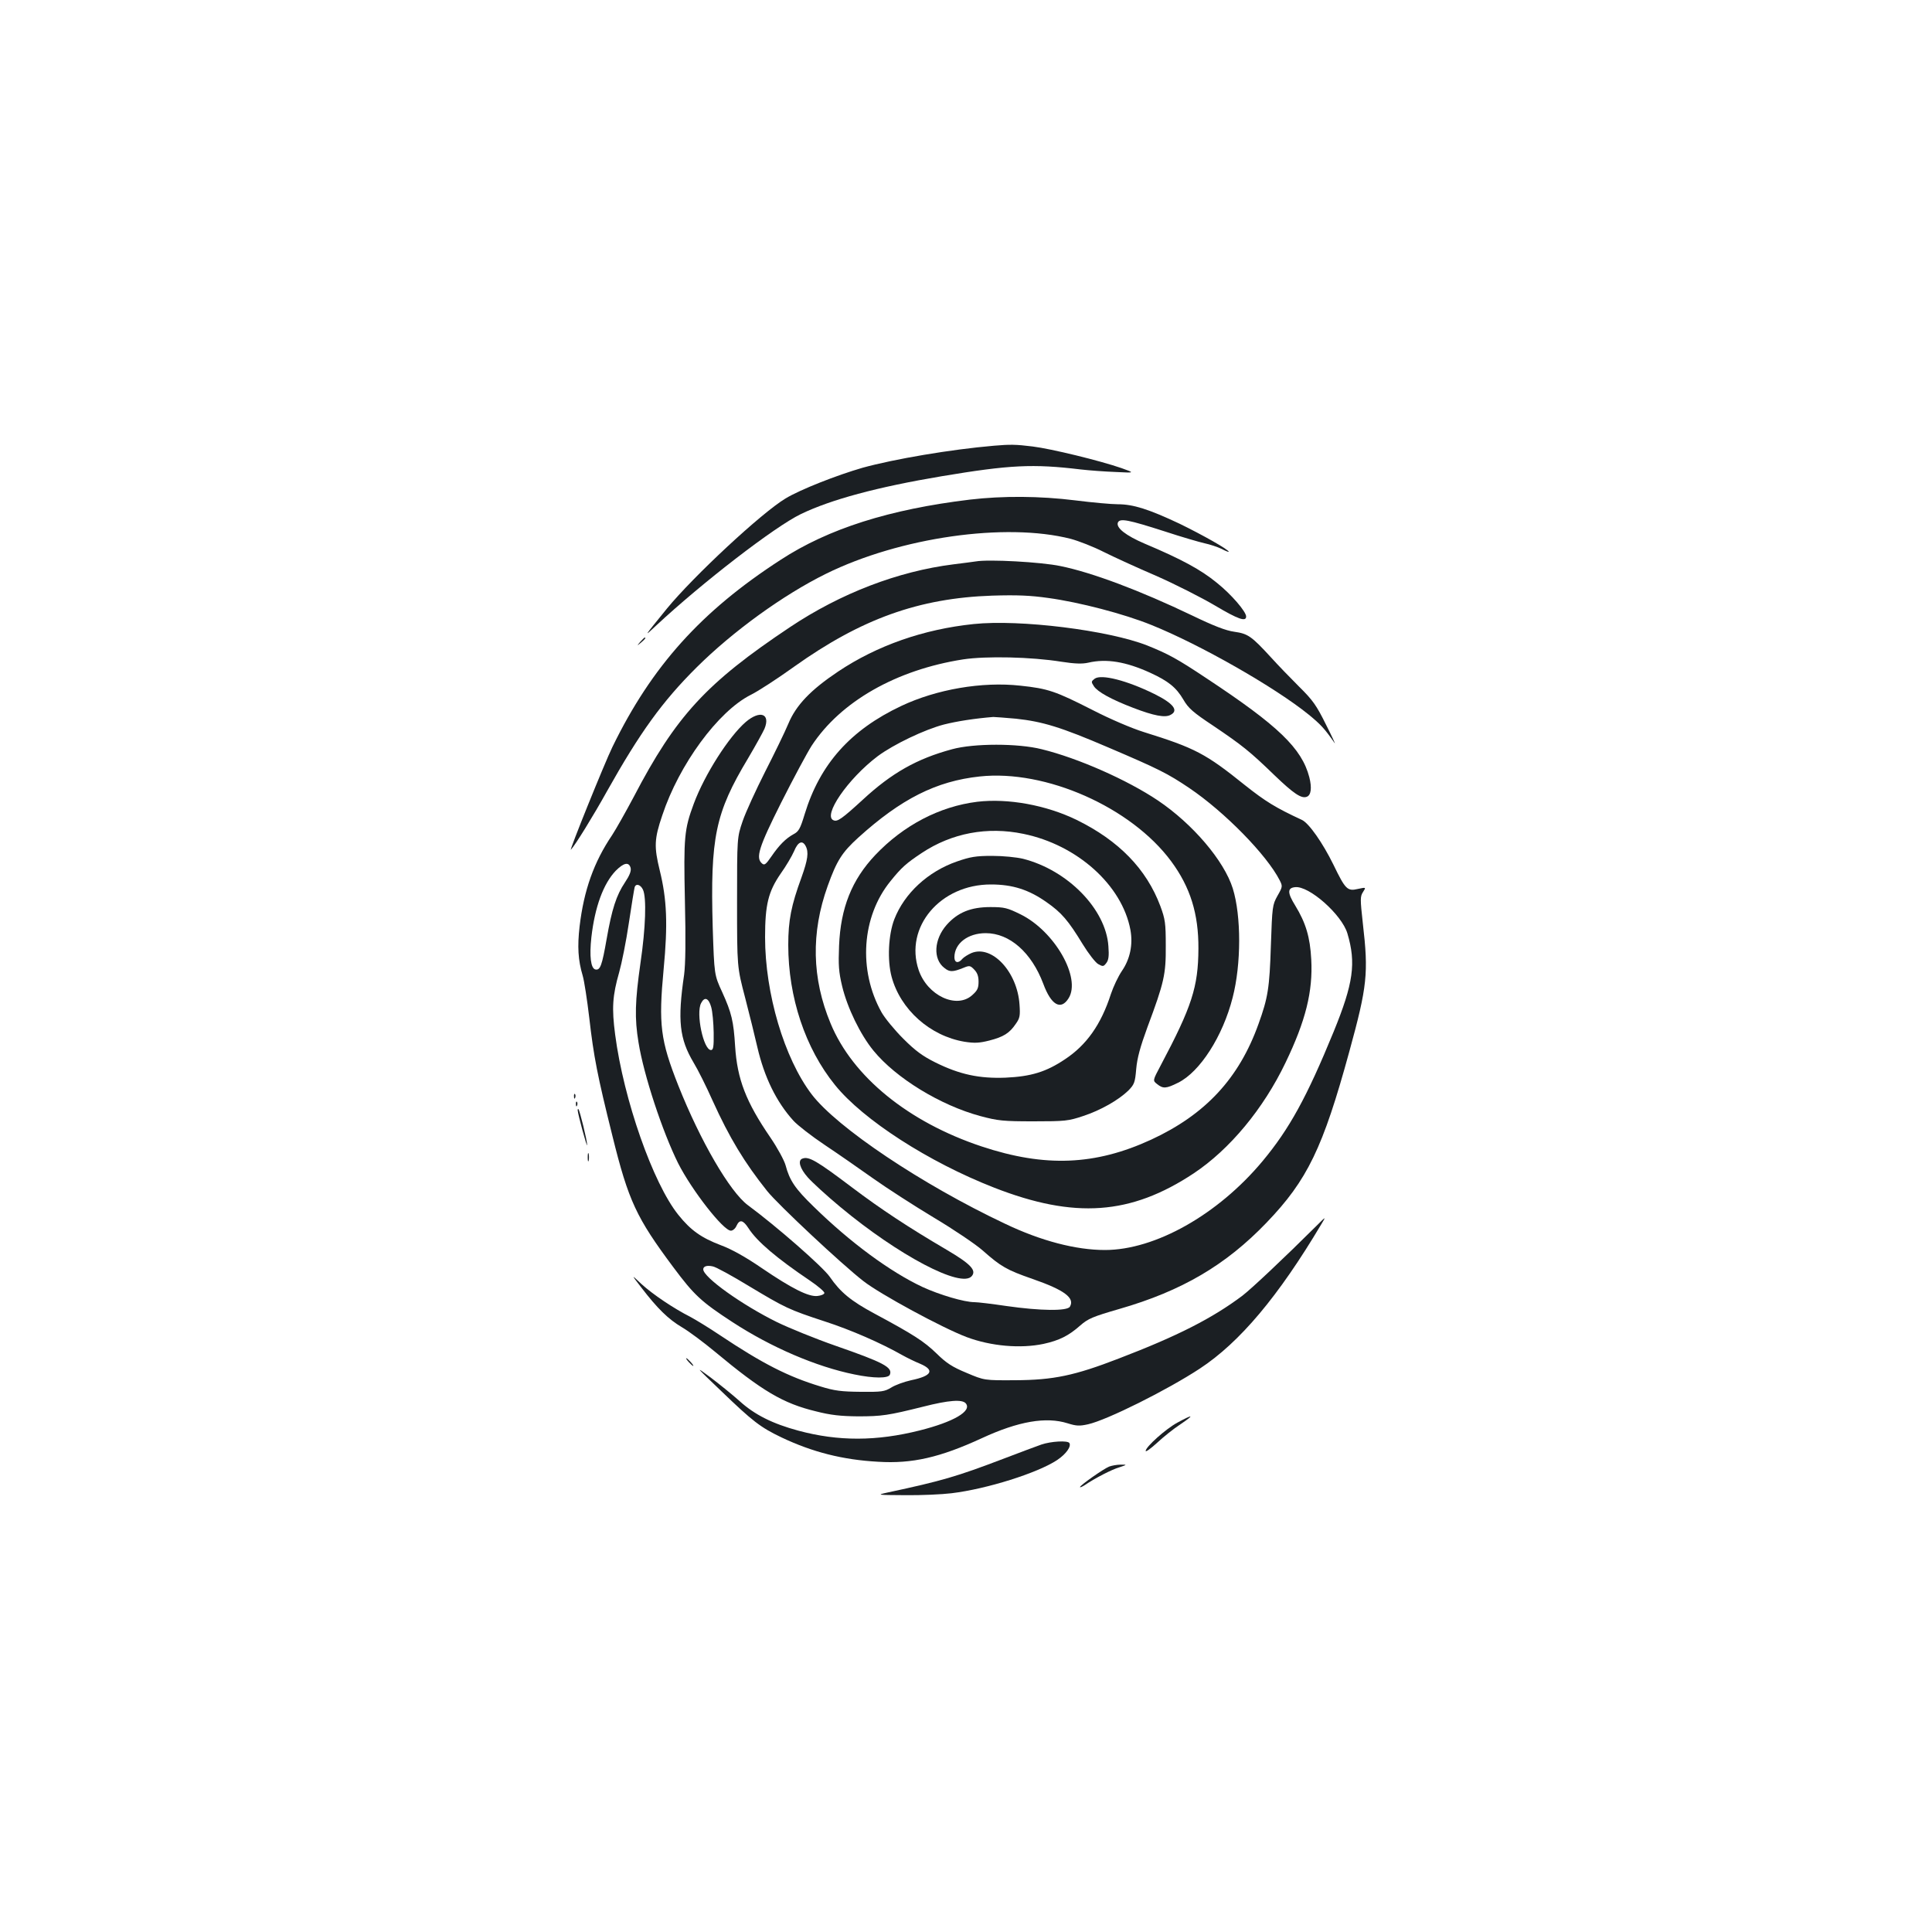 <?xml version="1.0" standalone="no"?>
<!DOCTYPE svg PUBLIC "-//W3C//DTD SVG 20010904//EN"
 "http://www.w3.org/TR/2001/REC-SVG-20010904/DTD/svg10.dtd">
<svg version="1.0" xmlns="http://www.w3.org/2000/svg"
 width="1000pt" height="1000pt" viewBox="0 0 1000 1000"
 preserveAspectRatio="xMidYMid meet">
<g transform="translate(0,1000) scale(0.1,-0.1)"
fill="#1b1f23" stroke="none">
<path d="M5145 7693 c-223 -19 -517 -69 -680 -114 -135 -39 -323 -113 -399
-159 -125 -75 -477 -403 -614 -570 -121 -149 -123 -151 -57 -89 239 223 615
513 750 578 155 75 395 140 729 196 353 59 472 65 721 35 44 -5 125 -11 180
-13 100 -5 100 -5 30 20 -113 39 -363 100 -460 112 -88 11 -118 11 -200 4z"/>
<path d="M5020 7414 c-415 -50 -732 -150 -980 -312 -411 -266 -667 -551 -870
-968 -41 -84 -227 -545 -215 -532 22 23 117 177 187 303 170 303 286 464 463
640 188 187 449 376 670 485 383 189 930 267 1267 181 41 -11 118 -41 169 -67
52 -26 174 -82 272 -124 98 -43 236 -113 307 -155 118 -70 160 -85 160 -56 0
25 -76 114 -151 174 -83 68 -182 122 -374 203 -98 42 -149 82 -139 109 10 24
54 15 244 -46 85 -28 178 -55 205 -61 28 -6 67 -19 88 -29 20 -11 37 -17 37
-15 0 11 -137 88 -254 145 -159 75 -240 101 -320 101 -33 0 -133 9 -220 20
-184 23 -376 24 -546 4z"/>
<path d="M5050 7094 c-14 -2 -65 -9 -115 -15 -287 -36 -584 -150 -846 -325
-433 -289 -590 -459 -809 -879 -41 -77 -91 -166 -112 -198 -94 -139 -146 -285
-168 -472 -12 -104 -8 -175 16 -255 8 -27 23 -125 34 -218 23 -201 42 -299
120 -612 83 -336 124 -423 315 -679 108 -145 145 -179 306 -284 201 -131 434
-231 631 -271 101 -21 177 -21 184 -1 15 38 -33 63 -283 150 -103 36 -238 91
-300 121 -181 89 -383 233 -383 274 0 16 20 22 50 15 16 -3 100 -49 187 -102
187 -112 204 -121 393 -183 133 -43 289 -111 400 -174 25 -14 66 -34 93 -45
77 -33 60 -63 -47 -85 -36 -8 -83 -25 -103 -38 -35 -21 -49 -23 -158 -22 -100
1 -135 5 -209 28 -168 51 -299 118 -521 266 -55 37 -124 79 -152 94 -85 43
-194 116 -253 170 -54 51 -54 51 0 -19 83 -108 139 -163 210 -205 36 -21 112
-78 170 -126 245 -204 353 -268 523 -309 78 -20 129 -25 217 -26 125 0 157 5
338 50 133 34 203 39 221 17 33 -40 -64 -96 -239 -140 -223 -56 -420 -57 -628
-1 -133 36 -226 82 -305 154 -37 33 -105 88 -150 122 -81 60 -80 59 57 -72
161 -155 202 -187 311 -239 160 -76 317 -116 500 -126 176 -11 320 22 537 122
190 88 333 112 444 77 45 -14 61 -15 106 -5 98 22 409 177 578 288 207 136
407 374 630 749 24 40 24 40 -26 -10 -171 -170 -337 -326 -384 -362 -155 -116
-332 -207 -640 -325 -228 -88 -337 -111 -535 -112 -160 -1 -160 -1 -252 38
-75 31 -105 51 -155 100 -65 63 -119 98 -322 207 -121 65 -176 110 -231 190
-35 51 -276 262 -424 371 -93 69 -246 332 -360 619 -93 235 -103 316 -76 603
22 231 17 360 -20 510 -30 123 -29 163 13 286 87 263 289 538 457 623 39 19
140 85 225 146 348 248 646 355 1025 368 130 4 198 1 290 -12 162 -22 395 -83
535 -140 251 -101 639 -322 814 -464 61 -50 82 -72 134 -147 7 -11 -13 33 -45
96 -49 99 -68 126 -138 195 -44 44 -111 113 -147 153 -101 110 -119 122 -189
132 -44 6 -106 30 -218 84 -269 129 -519 223 -682 256 -99 21 -373 36 -439 24z
m-1786 -1586 c4 -16 -5 -39 -29 -75 -45 -67 -68 -139 -95 -293 -24 -137 -33
-163 -58 -158 -24 5 -32 68 -21 167 18 157 62 277 126 344 42 42 68 47 77 15z
m64 -113 c19 -41 14 -197 -13 -380 -28 -197 -31 -285 -10 -411 27 -169 124
-462 205 -625 71 -140 234 -349 273 -349 10 0 23 11 29 25 16 35 34 31 62 -12
44 -69 147 -156 319 -272 43 -29 76 -58 74 -64 -2 -7 -18 -13 -36 -15 -46 -5
-133 39 -286 143 -86 59 -158 99 -212 119 -103 39 -158 78 -222 158 -131 163
-283 596 -327 933 -18 137 -14 201 21 323 13 46 36 160 50 255 14 95 28 178
30 185 7 21 31 13 43 -13z"/>
<path d="M5040 6770 c-260 -27 -500 -111 -702 -246 -142 -95 -218 -174 -258
-271 -18 -43 -72 -154 -120 -248 -47 -93 -100 -208 -116 -255 -29 -85 -29 -85
-29 -420 0 -335 0 -335 42 -495 23 -88 51 -203 63 -255 36 -155 98 -283 187
-381 21 -23 94 -80 163 -126 69 -46 181 -124 250 -173 69 -49 210 -140 313
-202 104 -62 218 -139 254 -171 94 -83 123 -100 258 -147 164 -57 219 -98 193
-143 -13 -24 -153 -22 -328 3 -74 11 -149 20 -166 20 -53 0 -181 38 -270 79
-168 79 -374 231 -562 415 -97 94 -125 136 -146 215 -7 25 -42 90 -79 144
-126 184 -171 301 -182 471 -8 130 -18 173 -67 281 -41 89 -41 89 -49 335 -13
466 13 592 183 875 39 66 77 135 85 153 32 78 -23 98 -97 35 -87 -75 -213
-272 -269 -423 -49 -132 -53 -172 -46 -499 5 -212 3 -331 -4 -386 -35 -238
-24 -332 49 -455 22 -36 66 -124 98 -196 88 -194 165 -321 283 -469 56 -70
387 -380 498 -466 87 -68 410 -243 535 -290 126 -47 278 -60 397 -35 82 18
130 42 190 95 41 36 65 46 203 86 323 93 551 227 762 447 211 220 291 385 428
885 93 339 100 405 70 664 -14 126 -14 139 1 162 16 25 16 25 -26 16 -55 -13
-65 -3 -127 125 -56 114 -127 215 -163 232 -138 64 -189 96 -294 179 -205 165
-259 193 -525 276 -61 19 -174 67 -267 115 -189 96 -228 110 -372 125 -198 22
-434 -19 -616 -105 -263 -124 -421 -301 -500 -560 -23 -76 -31 -90 -58 -104
-40 -22 -74 -56 -115 -116 -27 -39 -35 -46 -47 -36 -35 29 -19 82 99 317 63
125 134 257 157 293 150 229 438 393 784 447 118 18 353 13 508 -12 71 -11
109 -12 140 -5 94 22 195 5 320 -52 94 -43 135 -76 172 -139 26 -45 50 -66
154 -135 151 -102 190 -133 317 -256 100 -96 140 -123 168 -112 22 8 27 46 13
101 -39 150 -161 267 -532 512 -153 102 -198 126 -307 170 -201 79 -659 136
-898 111z m219 -490 c138 -15 231 -43 478 -149 260 -111 306 -134 419 -210
182 -123 401 -346 468 -478 15 -30 15 -33 -12 -80 -26 -47 -27 -54 -34 -258
-7 -219 -15 -269 -64 -405 -101 -282 -275 -469 -556 -599 -289 -133 -549 -144
-877 -35 -379 126 -668 361 -782 637 -97 233 -102 469 -15 711 47 131 74 174
159 251 221 200 403 292 628 316 341 37 784 -159 991 -439 99 -134 142 -272
141 -452 -1 -199 -34 -300 -195 -604 -42 -79 -42 -79 -19 -97 31 -25 47 -24
109 7 113 56 231 240 282 440 45 173 45 423 1 565 -45 144 -208 335 -388 456
-158 106 -413 219 -601 265 -122 31 -351 31 -464 0 -182 -49 -313 -123 -463
-262 -107 -98 -130 -114 -150 -106 -59 22 73 215 228 332 82 61 243 138 343
164 68 17 157 31 255 39 9 0 62 -4 118 -9z m-1089 -659 c17 -32 11 -71 -21
-161 -54 -147 -69 -224 -69 -351 0 -271 88 -535 242 -725 145 -180 485 -399
823 -531 417 -163 708 -142 1034 74 186 124 360 333 475 573 104 216 142 368
133 534 -6 115 -28 189 -83 279 -41 66 -41 91 -1 95 72 9 242 -142 271 -239
46 -154 31 -259 -71 -509 -139 -339 -229 -503 -368 -670 -231 -277 -556 -460
-816 -460 -150 0 -331 47 -517 136 -430 203 -870 498 -1001 670 -142 187 -241
522 -241 813 0 169 17 236 80 328 28 39 59 92 70 117 20 49 43 59 60 27z
m-489 -833 c7 -24 12 -83 13 -133 1 -74 -2 -90 -14 -90 -39 0 -79 191 -51 243
18 35 39 26 52 -20z"/>
<path d="M5058 5850 c-194 -24 -381 -121 -528 -276 -121 -128 -179 -273 -187
-469 -4 -100 -2 -135 16 -210 27 -112 94 -250 162 -333 116 -142 346 -283 554
-339 90 -24 117 -27 275 -27 163 0 180 2 255 27 92 30 184 83 235 132 31 32
35 41 41 112 5 57 21 115 58 216 87 233 96 274 95 422 0 117 -3 137 -28 205
-72 192 -215 339 -433 446 -158 77 -356 113 -515 94z m239 -166 c279 -57 511
-266 554 -497 14 -77 -2 -152 -45 -214 -18 -27 -43 -79 -56 -118 -51 -158
-126 -264 -238 -338 -97 -65 -175 -89 -308 -95 -135 -5 -236 16 -363 79 -66
33 -103 60 -166 123 -45 45 -95 106 -112 136 -122 218 -103 496 46 679 57 71
82 93 162 146 155 103 339 138 526 99z"/>
<path d="M4953 5541 c-150 -52 -272 -165 -324 -299 -31 -80 -37 -213 -14 -298
46 -170 199 -306 377 -336 52 -8 76 -7 128 6 74 19 105 38 138 87 21 29 23 43
19 99 -11 170 -143 311 -249 267 -18 -8 -39 -21 -47 -30 -20 -25 -41 -21 -41
8 0 72 70 125 162 125 124 0 237 -100 298 -262 41 -111 91 -139 131 -75 66
105 -72 347 -248 434 -69 34 -84 38 -157 38 -102 0 -169 -28 -226 -92 -66 -75
-72 -177 -12 -223 27 -22 43 -22 100 1 29 12 34 12 54 -9 16 -16 23 -34 23
-63 0 -34 -6 -46 -33 -70 -81 -73 -232 -2 -277 130 -75 222 112 444 375 443
111 0 195 -27 286 -91 79 -55 113 -95 188 -218 30 -49 66 -95 80 -103 25 -14
28 -13 42 5 12 15 15 37 11 88 -13 191 -210 393 -442 452 -34 8 -102 15 -160
15 -84 0 -113 -5 -182 -29z"/>
<path d="M3314 6678 c-19 -23 -19 -23 4 -4 21 18 27 26 19 26 -2 0 -12 -10
-23 -22z"/>
<path d="M5666 6487 c-18 -14 -19 -16 -4 -39 19 -29 89 -68 204 -112 107 -41
165 -52 193 -36 43 22 15 59 -84 108 -142 70 -275 104 -309 79z"/>
<path d="M2971 4324 c0 -11 3 -14 6 -6 3 7 2 16 -1 19 -3 4 -6 -2 -5 -13z"/>
<path d="M2981 4284 c0 -11 3 -14 6 -6 3 7 2 16 -1 19 -3 4 -6 -2 -5 -13z"/>
<path d="M2990 4254 c1 -22 49 -197 49 -181 1 20 -38 179 -45 186 -2 2 -4 0
-4 -5z"/>
<path d="M3042 4010 c0 -19 2 -27 5 -17 2 9 2 25 0 35 -3 9 -5 1 -5 -18z"/>
<path d="M4153 4003 c-25 -9 -13 -51 28 -97 23 -26 98 -95 168 -153 300 -250
627 -423 681 -358 25 30 -6 63 -130 136 -196 115 -339 209 -490 323 -184 139
-224 162 -257 149z"/>
<path d="M3565 2950 c10 -11 20 -20 23 -20 3 0 -3 9 -13 20 -10 11 -20 20 -23
20 -3 0 3 -9 13 -20z"/>
<path d="M6095 2637 c-60 -32 -165 -126 -165 -147 0 -7 26 12 59 42 32 30 87
74 121 96 74 50 68 54 -15 9z"/>
<path d="M5390 2523 c-25 -9 -112 -41 -195 -73 -244 -93 -320 -115 -600 -175
-59 -13 -58 -13 90 -14 83 -1 191 4 240 10 183 22 446 105 547 172 46 31 74
70 63 88 -9 14 -95 9 -145 -8z"/>
<path d="M5741 2409 c-28 -11 -151 -97 -151 -106 0 -3 10 1 23 9 56 38 142 82
180 93 42 14 42 14 7 14 -19 0 -46 -5 -59 -10z"/>
</g>
</svg>
